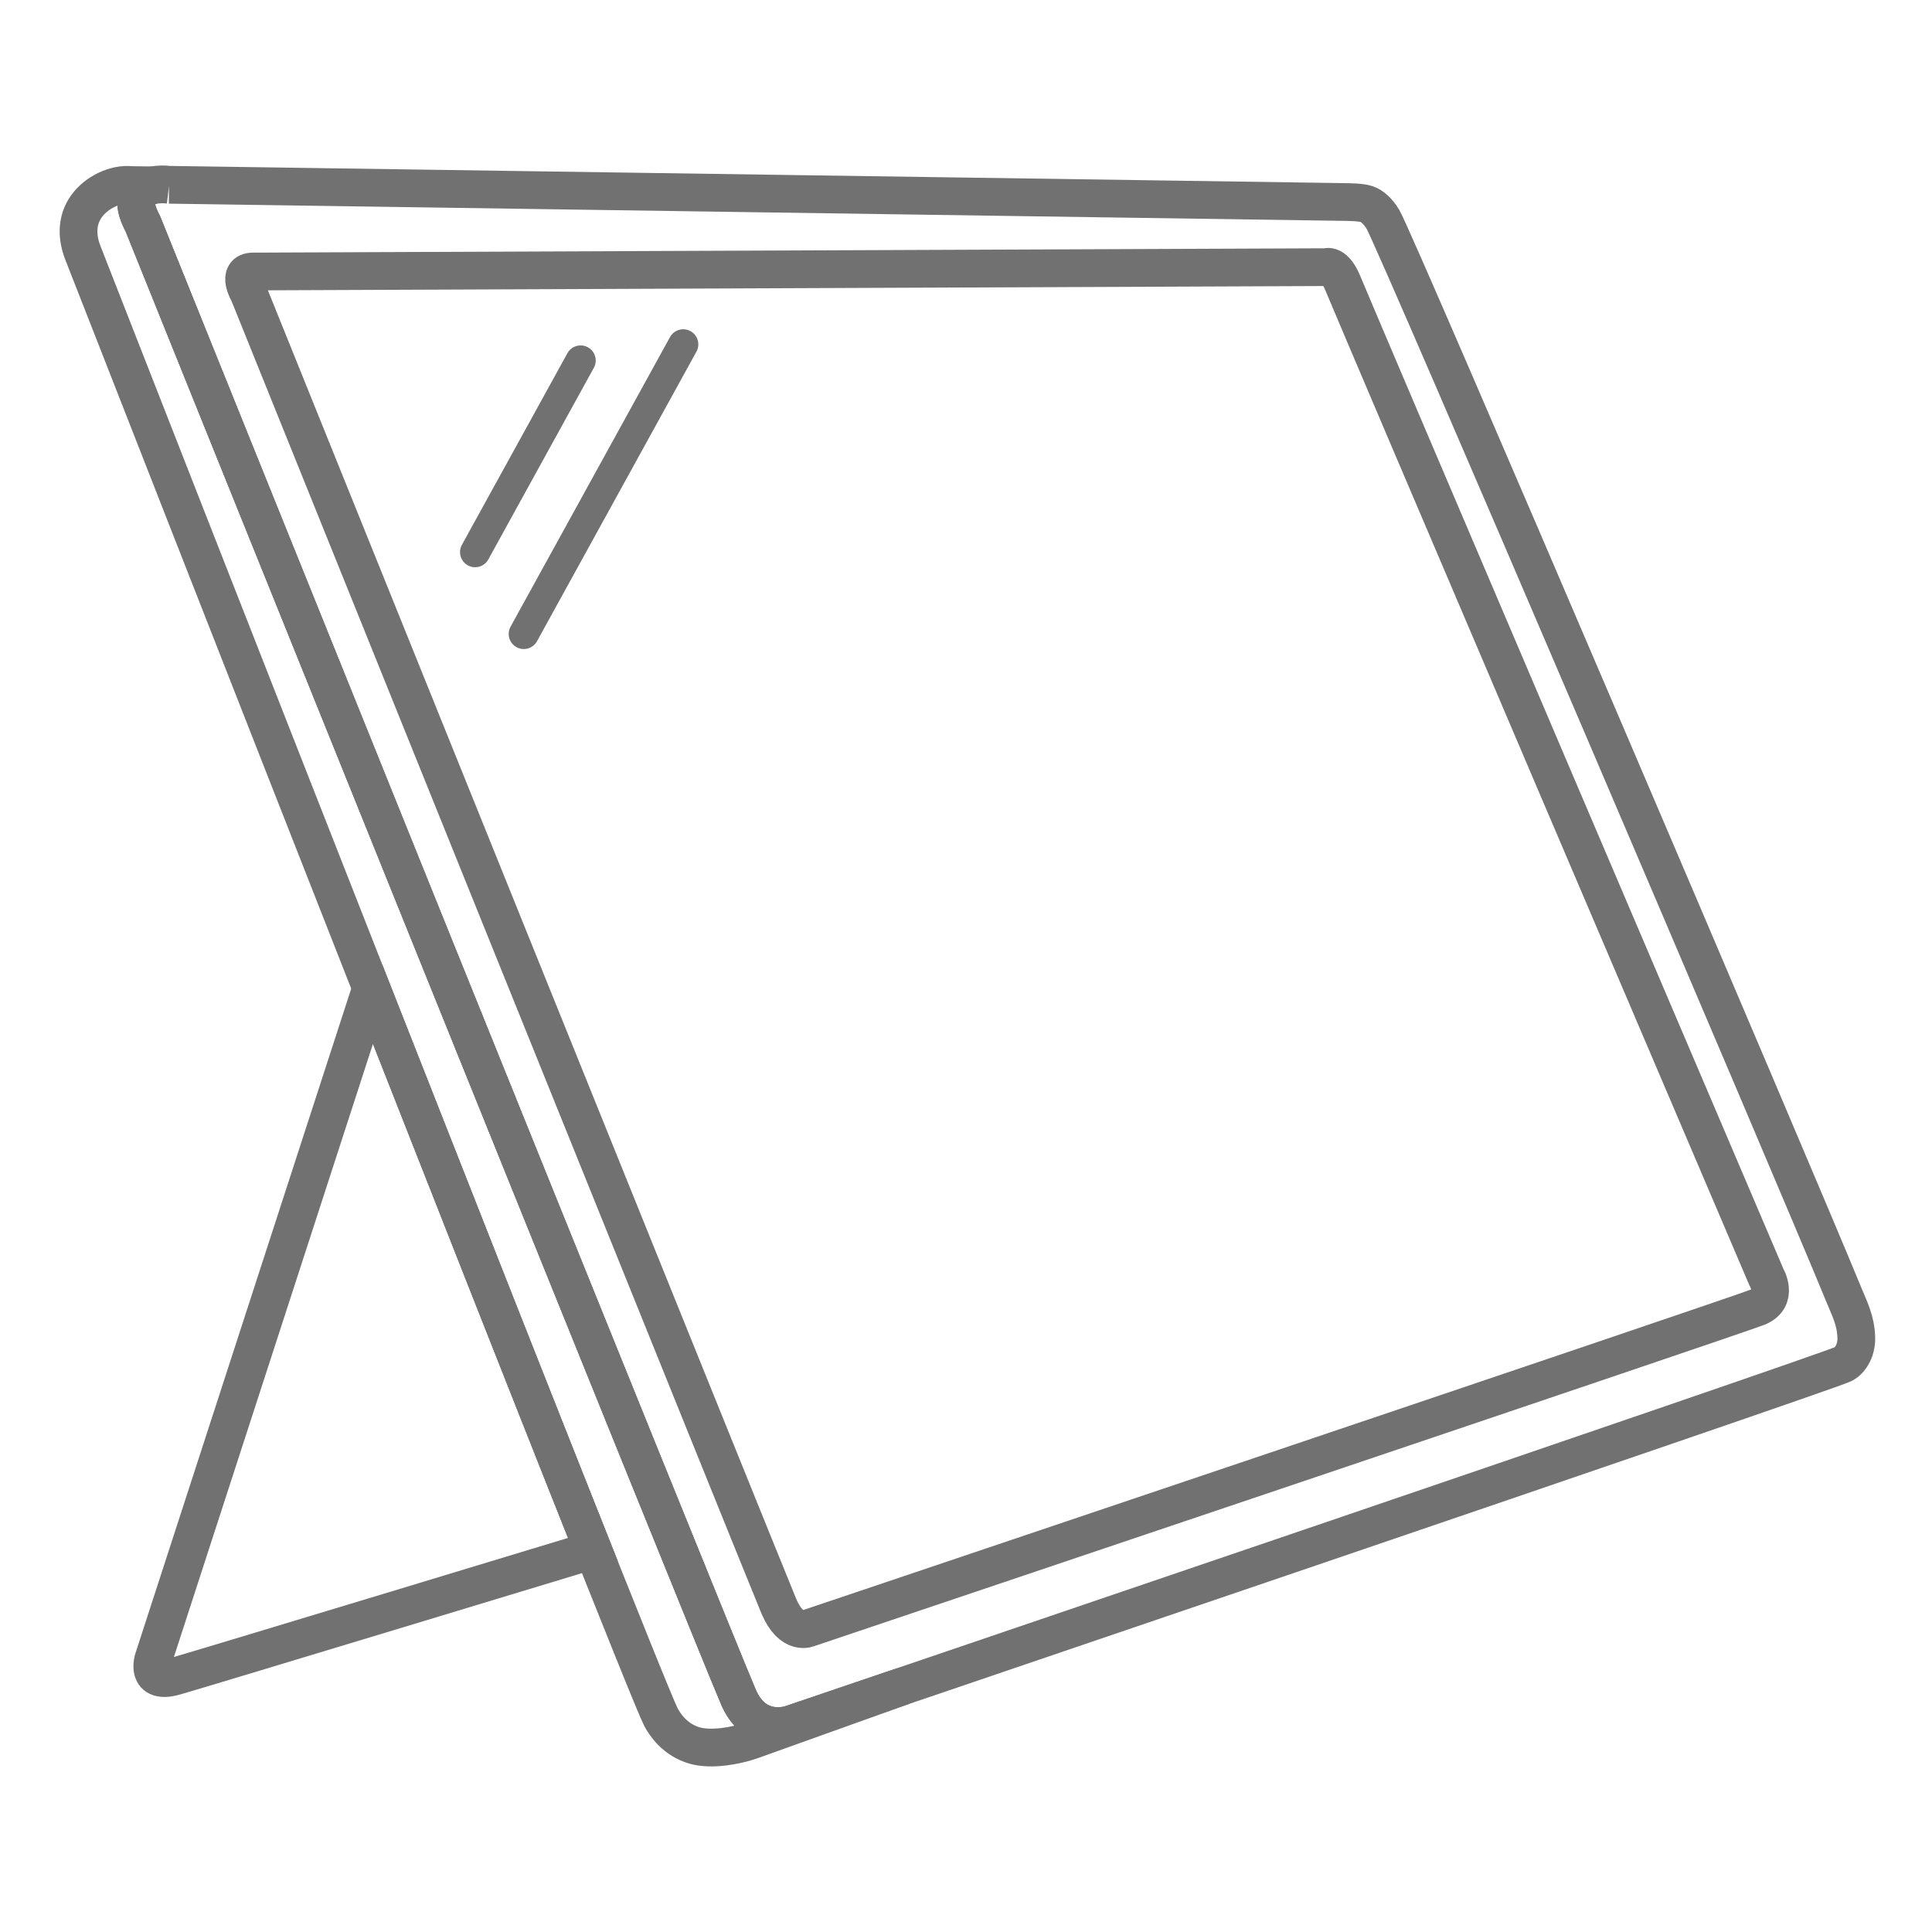 <?xml version="1.0" encoding="UTF-8"?>
<!DOCTYPE svg PUBLIC "-//W3C//DTD SVG 1.1//EN" "http://www.w3.org/Graphics/SVG/1.1/DTD/svg11.dtd">
<!-- Creator: CorelDRAW 2019 (64-Bit Evaluation Version) -->
<svg xmlns="http://www.w3.org/2000/svg" xml:space="preserve" width="512px" height="512px" version="1.1" style="shape-rendering:geometricPrecision; text-rendering:geometricPrecision; image-rendering:optimizeQuality; fill-rule:evenodd; clip-rule:evenodd"
viewBox="0 0 512 512"
 xmlns:xlink="http://www.w3.org/1999/xlink">
 <defs>
  <style type="text/css">
   <![CDATA[
    .str0 {stroke:#717171;stroke-width:10;stroke-miterlimit:2.613}
    .str1 {stroke:#717171;stroke-width:8;stroke-linecap:round;stroke-linejoin:round;stroke-miterlimit:2.613}
    .fil0 {fill:none}
   ]]>
  </style>
 </defs>
 <g id="Layer_x0020_1">
  <g id="_1572902471232">
   <path class="fil0 str0" d="M98.11 262.69l-57.45 176.95c0,0 -2.3,6.9 5.74,4.6 8.04,-2.3 110.31,-33.32 110.31,-33.32l0.46 -0.16c-14.75,-37.05 -36.62,-92.54 -58.55,-148.31l-0.51 0.24z"/>
   <path class="fil0 str0" d="M34.68 49.04l5.79 0.08c-1.38,0.3 -2.66,0.88 -3.47,1.88 -1.86,2.28 -0.5,5.78 0.86,8.31 0,0 153.29,380.33 157.94,390.67 4.64,10.35 13.93,6.9 13.93,6.9l29.53 -10.03 -40 14.33c-4.34,1.55 -10.81,2.61 -15.03,1.44 -5.34,-1.47 -8.06,-5.65 -9.06,-7.54 -5.08,-9.67 -141.19,-357.37 -153.2,-388.06 -1.61,-4.1 -1.74,-8.58 0.92,-12.32 2.72,-3.82 7.83,-6.1 11.79,-5.66z"/>
   <path class="fil0 str0" d="M44.83 48.97l310.57 4.55c2.37,0.04 5.31,0.05 6.82,0.58 1.42,0.5 2.93,1.81 4.29,4.06 3.28,5.41 109.88,255.03 121.92,284.47 1.73,4.24 3.42,7.3 3.51,11.98 0.06,3.17 -1.53,5.93 -3.49,6.9 -4.64,2.3 -278.72,95.37 -278.72,95.37 0,0 -9.29,3.45 -13.93,-6.9 -4.65,-10.34 -157.94,-390.67 -157.94,-390.67 -1.36,-2.53 -2.72,-6.03 -0.86,-8.31 1.68,-2.06 5.3,-2.34 7.83,-2.03z"/>
   <path class="fil0 str0" d="M67.05 71.95l284.41 -1.15c0,0 2.28,-1.15 4.55,4.6 2.28,5.74 112.07,262.96 112.07,262.96 0,0 3.41,5.75 -2.28,8.05 -5.69,2.3 -251.42,85.03 -251.42,85.03 0,0 -4.55,2.3 -7.97,-5.75 -3.41,-8.04 -140.5,-347.99 -140.5,-347.99 0,0 -3.41,-5.75 1.14,-5.75z"/>
   <line class="fil0 str1" x1="125.91" y1="146.32" x2="153.87" y2= "95.54" />
   <line class="fil0 str1" x1="138.81" y1="168" x2="181.06" y2= "91.26" />
  </g>
 </g>
</svg>
